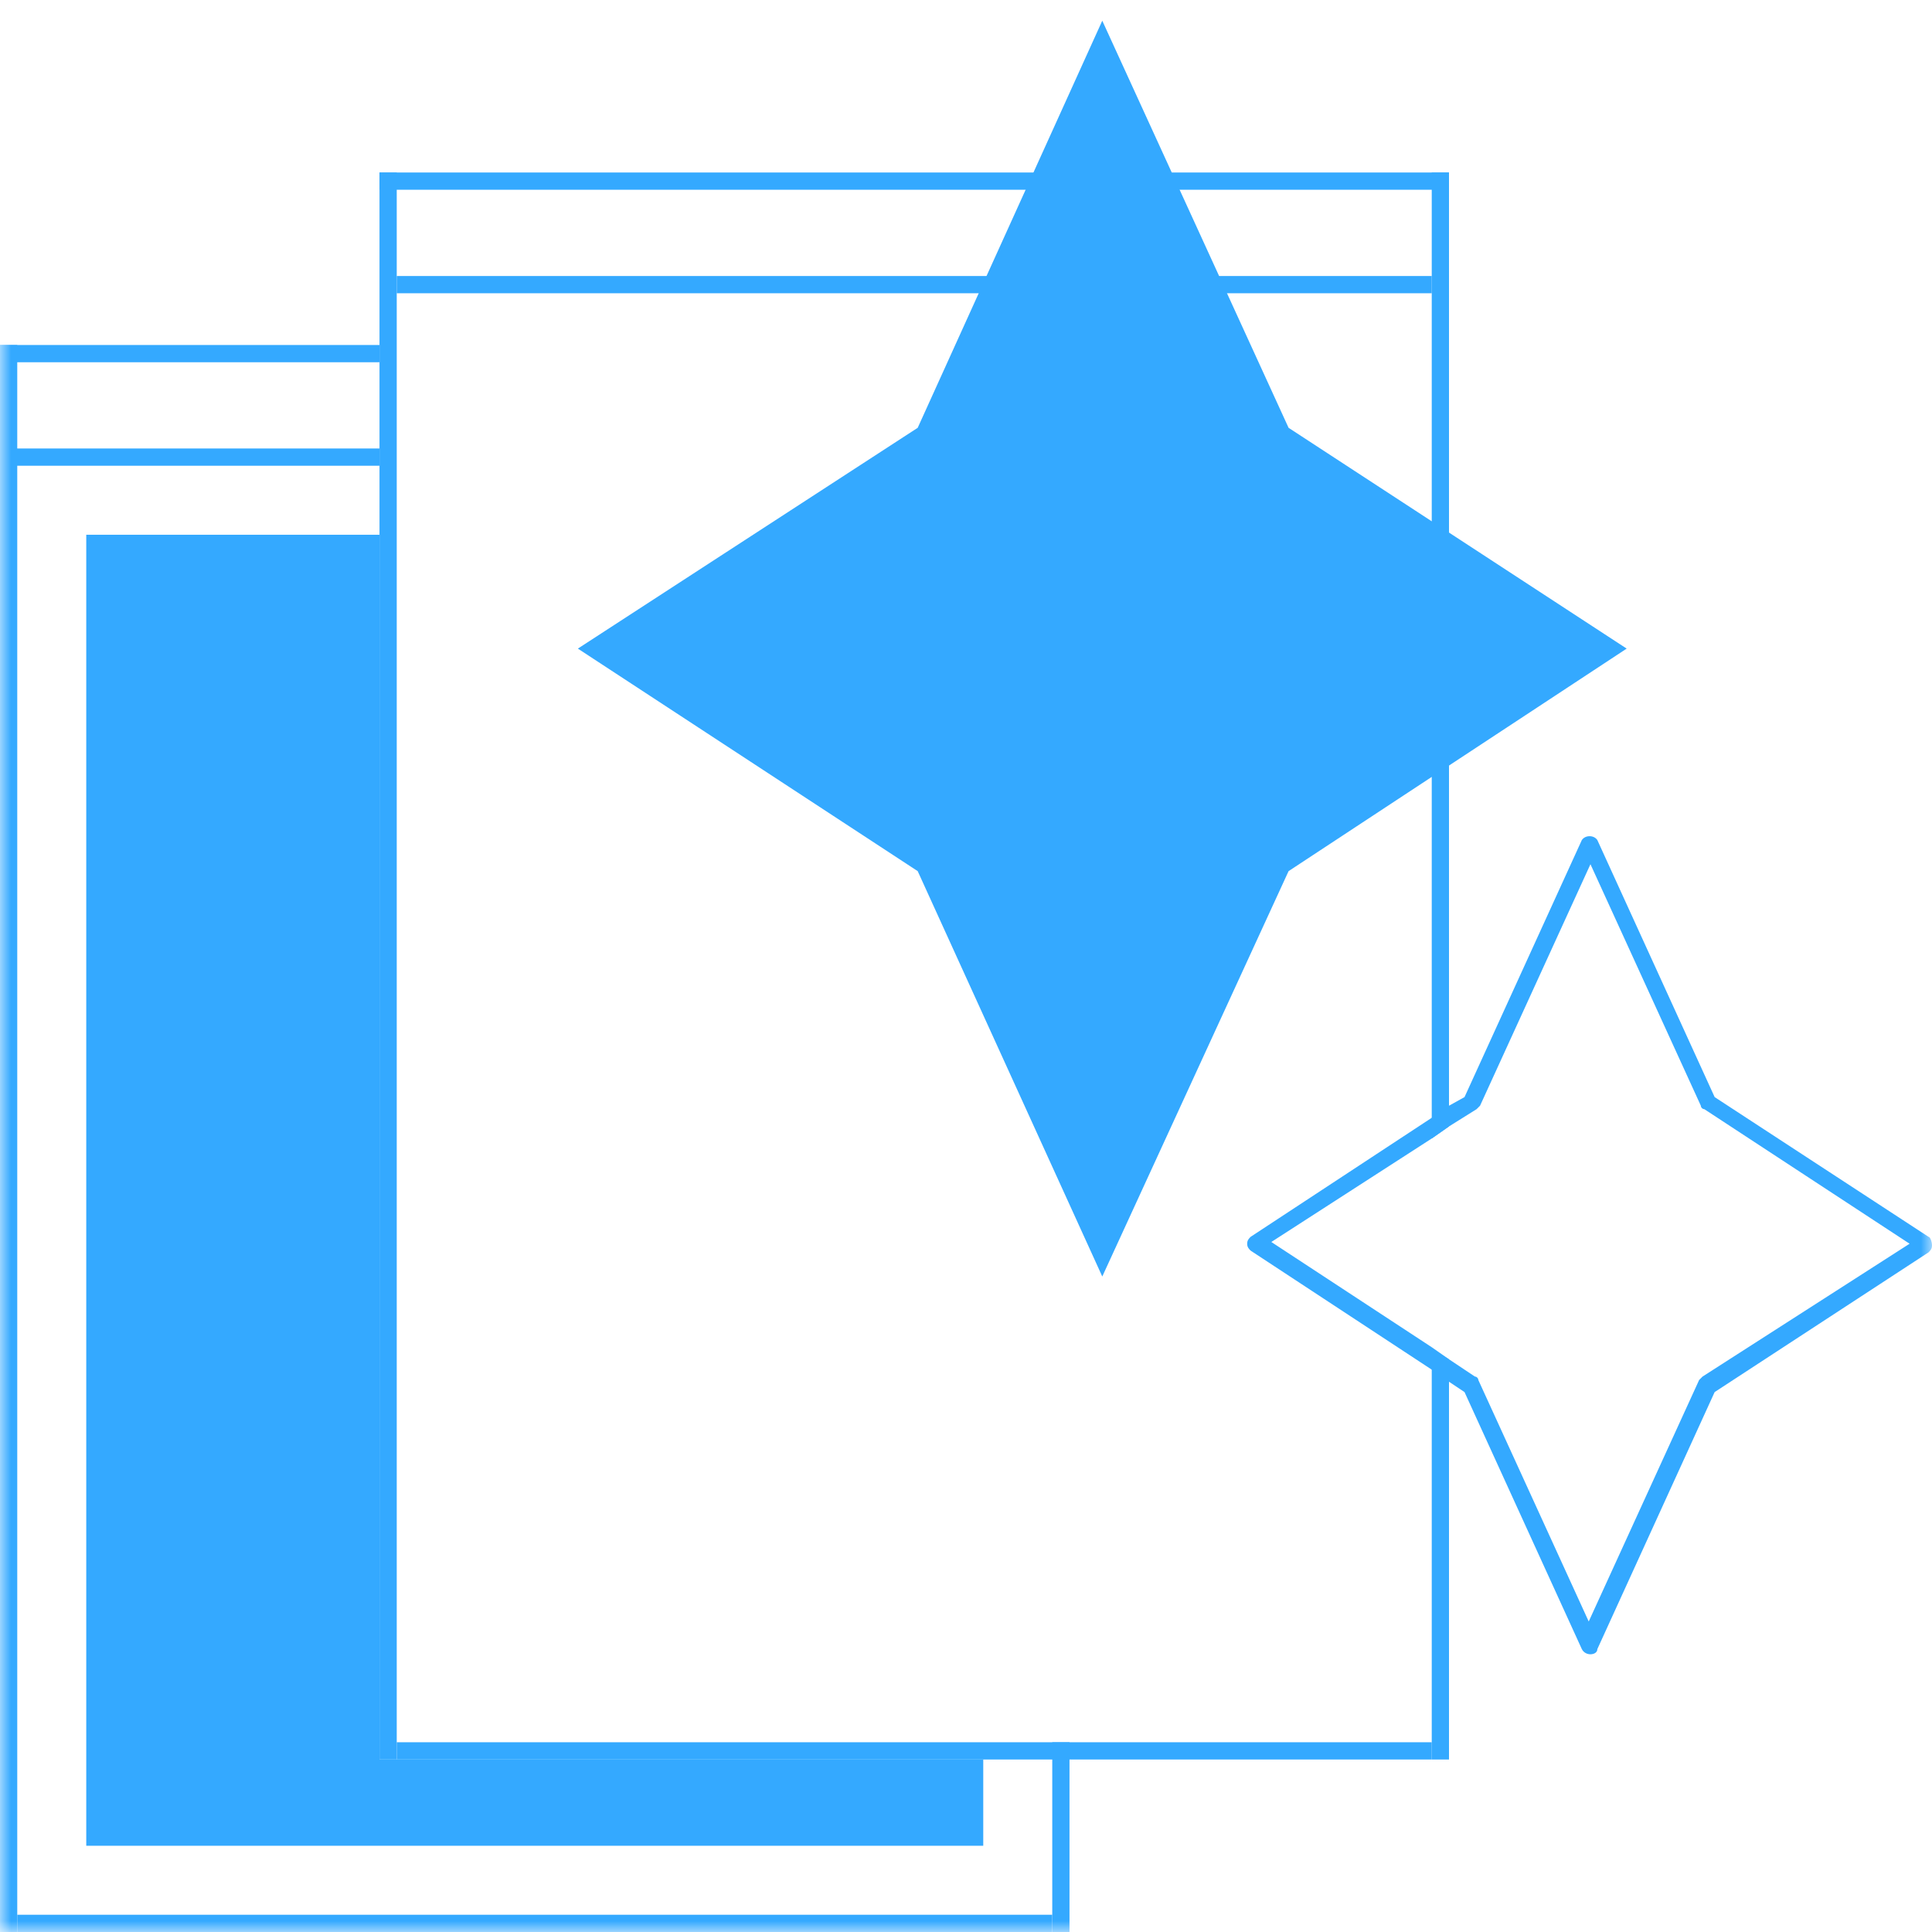<?xml version="1.0" encoding="UTF-8"?>
<svg xmlns="http://www.w3.org/2000/svg" width="88" height="88" viewBox="0 0 88 88" fill="none">
  <g clip-path="url(#clip0_112_184)">
    <mask id="mask0_112_184" style="mask-type:luminance" maskUnits="userSpaceOnUse" x="0" y="0" width="88" height="88">
      <path d="M88 0H0V88H88V0Z" fill="white"></path>
    </mask>
    <g mask="url(#mask0_112_184)">
      <path d="M0.786 15.714H0V88H0.786V15.714Z" fill="#34A9FF"></path>
      <path d="M48.714 79.357H47.929V88H48.714V79.357Z" fill="#34A9FF"></path>
      <path d="M47.928 87.214H0.786V88H47.928V87.214Z" fill="#34A9FF"></path>
      <path d="M17.286 15.714H0V16.5H17.286V15.714Z" fill="#34A9FF"></path>
      <path d="M17.286 20.428H0V21.214H17.286V20.428Z" fill="#34A9FF"></path>
      <path d="M18.071 7.857H17.286V80.143H18.071V7.857Z" fill="#34A9FF"></path>
      <path d="M66 7.857H17.286V8.643H66V7.857Z" fill="#34A9FF"></path>
      <path d="M65.214 79.357H18.071V80.143H65.214V79.357Z" fill="#34A9FF"></path>
      <path d="M66 7.857V51.307L65.214 51.857V7.857H66Z" fill="#34A9FF"></path>
      <path d="M65.214 61.443L66 61.914V80.143H65.214V61.443Z" fill="#34A9FF"></path>
      <path d="M65.214 12.572H18.071V13.357H65.214V12.572Z" fill="#34A9FF"></path>
      <path d="M17.286 80.143V24.357H3.929V84.072H44.786V80.143H17.286Z" fill="#34A9FF"></path>
      <path d="M50.207 0.943L58.693 19.486L74.093 29.543L58.693 39.679L50.207 58.143L41.8 39.679L26.321 29.543L41.8 19.486L50.207 0.943Z" fill="#34A9FF"></path>
      <path d="M87.843 56.336L78.1 49.971L72.757 38.264C72.6 38.029 72.207 38.029 72.05 38.264L66.707 49.971L66 50.364L65.214 50.914L56.964 56.336C56.886 56.414 56.807 56.493 56.807 56.65C56.807 56.807 56.886 56.886 56.964 56.964L65.214 62.386L66 62.936L66.707 63.407L72.05 75.114C72.129 75.271 72.286 75.35 72.443 75.35C72.6 75.35 72.757 75.271 72.757 75.114L78.1 63.407L87.843 57.043C87.921 56.964 88 56.886 88 56.728C88 56.571 87.921 56.336 87.843 56.336ZM77.55 62.7C77.471 62.779 77.471 62.779 77.393 62.857L72.364 73.857L67.336 62.857C67.336 62.779 67.257 62.7 67.179 62.7L66 61.914L65.214 61.364L57.907 56.571L65.214 51.857L66 51.307L67.257 50.521C67.336 50.443 67.336 50.443 67.414 50.364L72.443 39.364L77.471 50.364C77.471 50.443 77.55 50.521 77.629 50.521L86.979 56.65L77.55 62.7Z" fill="#34A9FF"></path>
    </g>
  </g>
  <defs>
    <clipPath id="clip0_112_184">
      <rect width="88" height="88" fill="white"></rect>
    </clipPath>
  </defs>
</svg>
